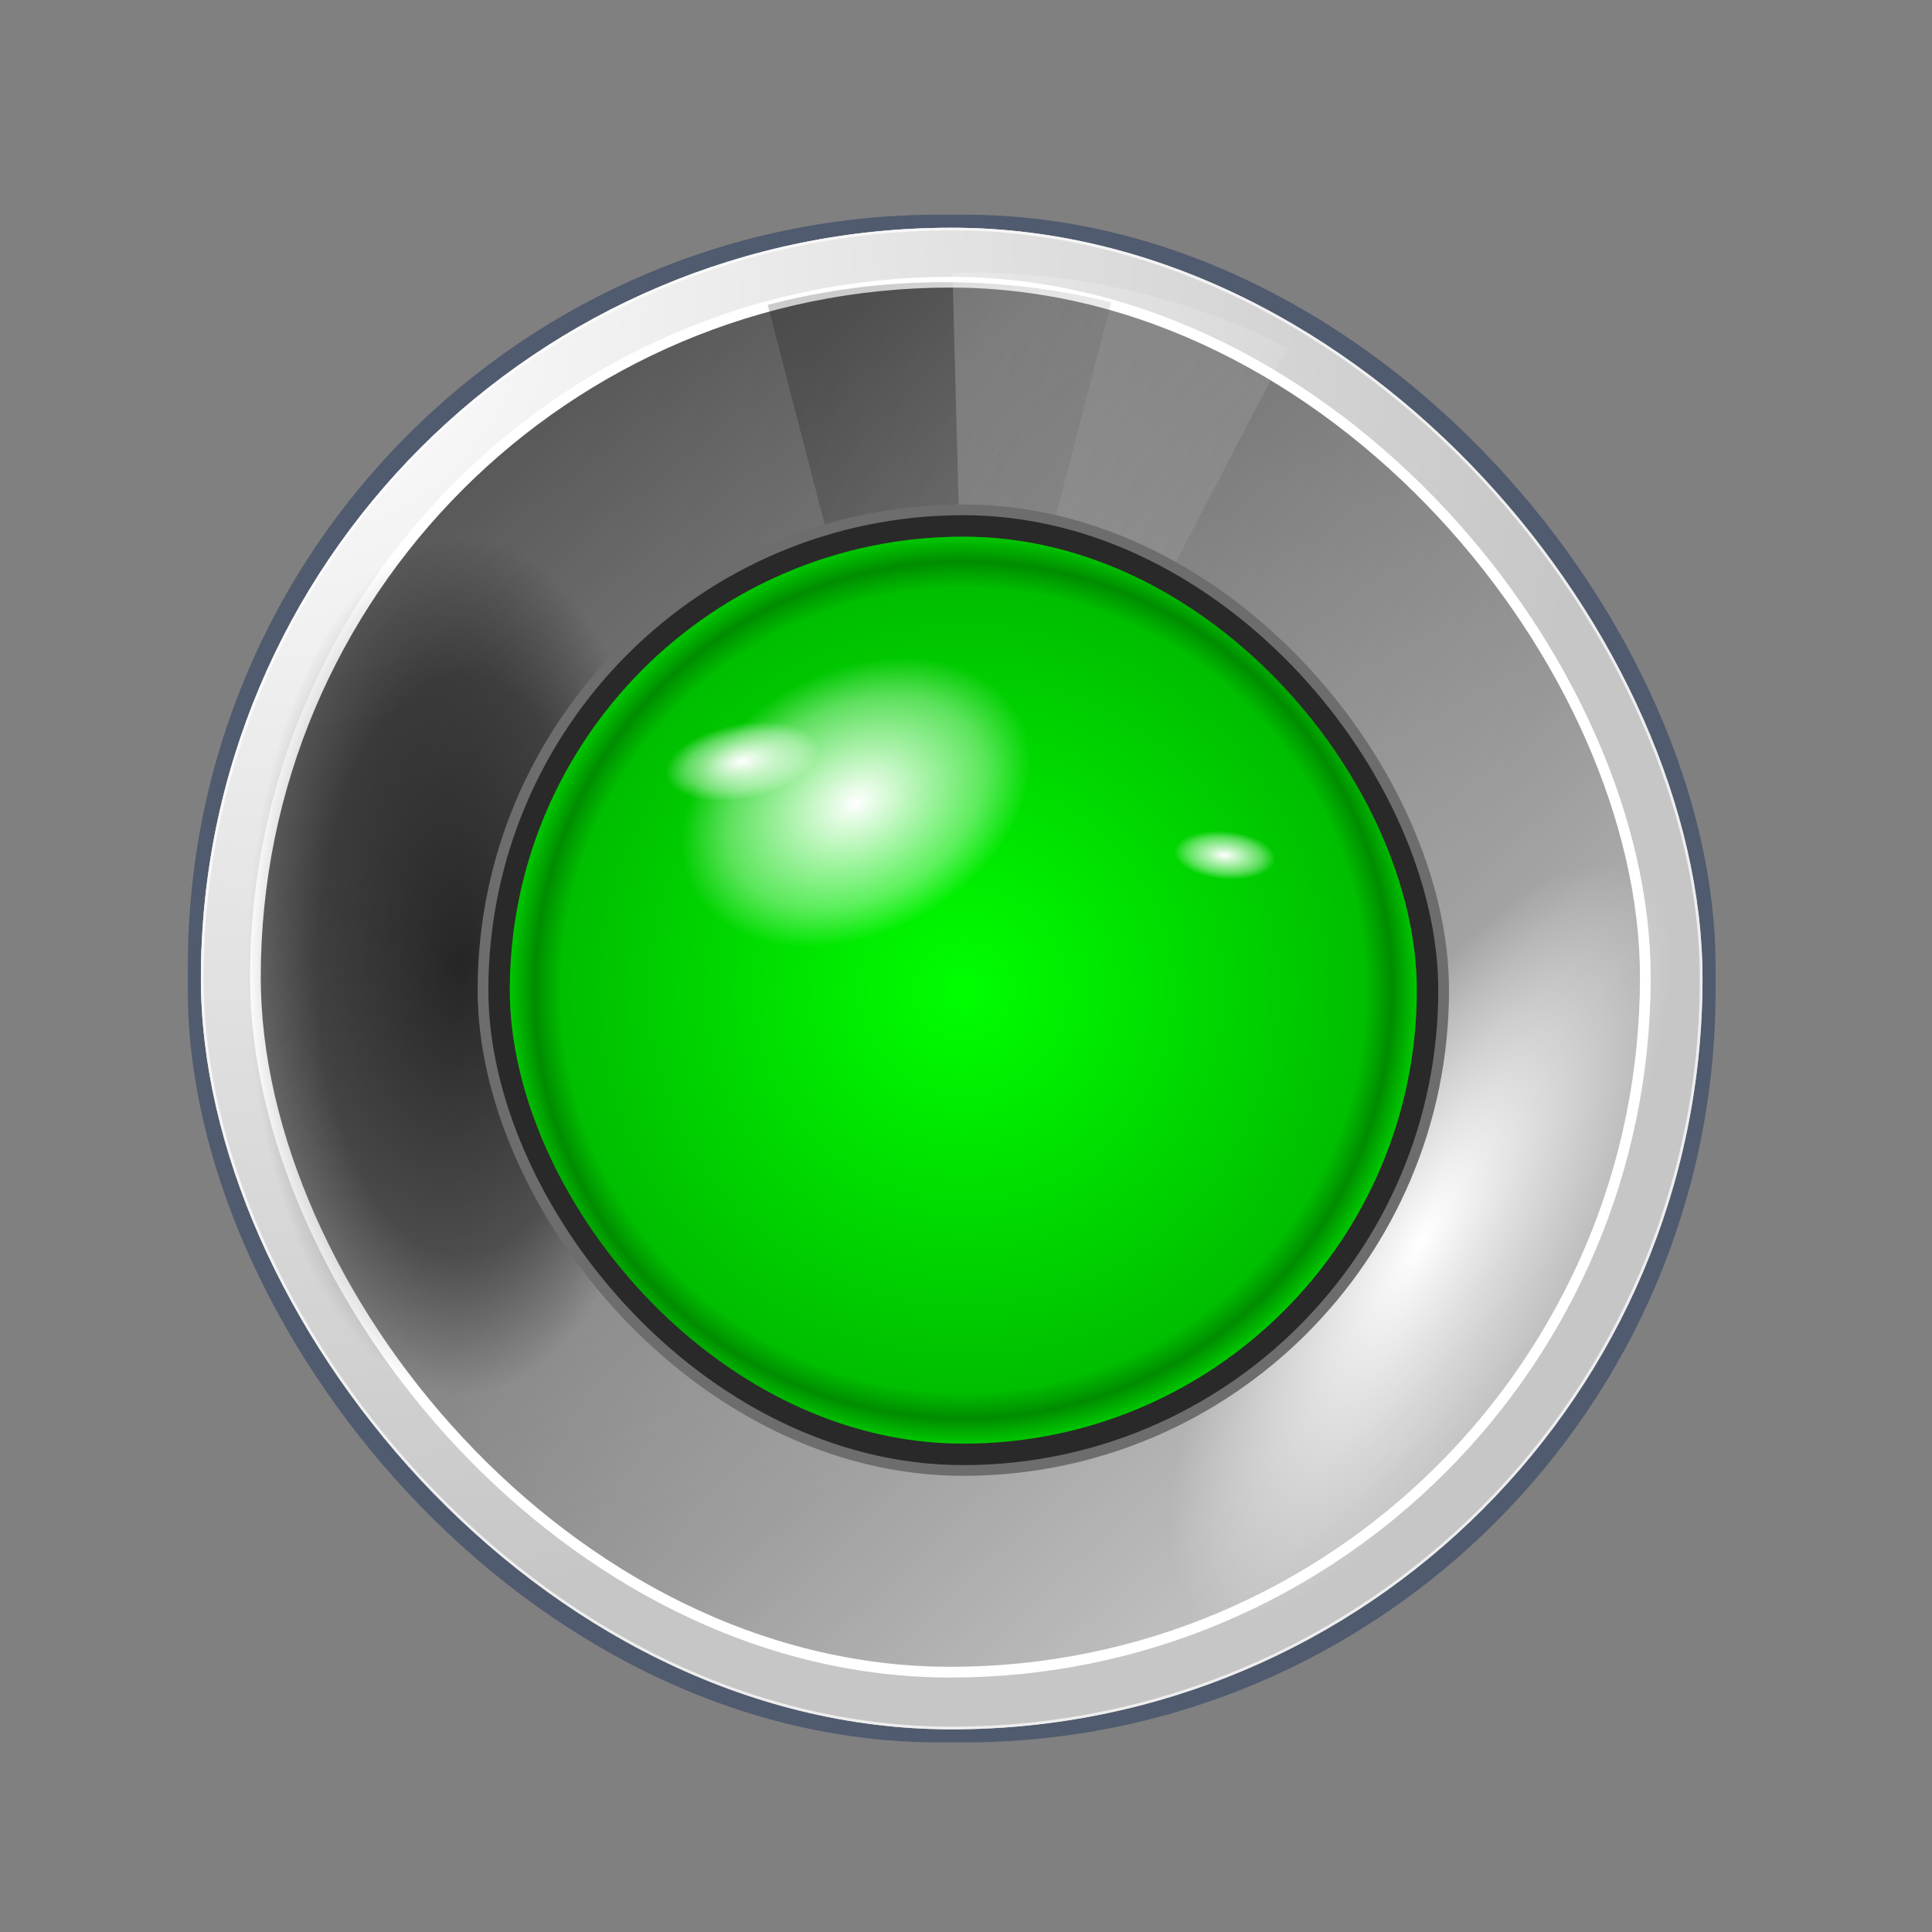
<svg id="组_1457" data-name="组 1457" xmlns="http://www.w3.org/2000/svg" xmlns:xlink="http://www.w3.org/1999/xlink" width="72" height="72" viewBox="0 0 72 72">
  <rect x="0" y="0" width="72" height="72" fill="#808080" stroke="none"/>
  <defs>
    <radialGradient id="radial-gradient" cx="0.054" cy="0.043" r="0.903" gradientTransform="translate(0)" gradientUnits="objectBoundingBox">
      <stop offset="0" stop-color="#fff"/>
      <stop offset="0.98" stop-color="#fff" stop-opacity="0"/>
    </radialGradient>
    <linearGradient id="linear-gradient" x1="0.153" y1="0.121" x2="0.852" y2="0.867" gradientUnits="objectBoundingBox">
      <stop offset="0" stop-opacity="0.651"/>
      <stop offset="1" stop-opacity="0"/>
    </linearGradient>
    <radialGradient id="radial-gradient-2" cx="0.5" cy="0.5" r="0.5" gradientUnits="objectBoundingBox">
      <stop offset="0" stop-opacity="0.678"/>
      <stop offset="0.675" stop-opacity="0.412"/>
      <stop offset="1" stop-opacity="0"/>
    </radialGradient>
    <radialGradient id="radial-gradient-3" cx="0.5" cy="0.5" r="0.5" gradientUnits="objectBoundingBox">
      <stop offset="0" stop-color="#fff"/>
      <stop offset="1" stop-color="#fff" stop-opacity="0"/>
    </radialGradient>
    <linearGradient id="linear-gradient-3" x1="0.153" y1="0.121" x2="0.852" y2="0.867" gradientUnits="objectBoundingBox">
      <stop offset="0" stop-color="#fff" stop-opacity="0.651"/>
      <stop offset="1" stop-color="#fff" stop-opacity="0"/>
    </linearGradient>
    <radialGradient id="radial-gradient-4" cx="0.5" cy="0.5" r="0.5" gradientUnits="objectBoundingBox">
      <stop offset="0" stop-opacity="0"/>
      <stop offset="0.89" stop-opacity="0.341"/>
      <stop offset="0.948" stop-opacity="0.6"/>
      <stop offset="1" stop-opacity="0.31"/>
    </radialGradient>
    <radialGradient id="radial-gradient-5" cx="0.5" cy="0.5" r="0.5" gradientUnits="objectBoundingBox">
      <stop offset="0" stop-color="#fff"/>
      <stop offset="0.731" stop-color="#fff" stop-opacity="0.361"/>
      <stop offset="1" stop-color="#fff" stop-opacity="0"/>
    </radialGradient>
  </defs>
  <g id="组_1416" data-name="组 1416" transform="translate(-1)">
    <g id="组_1395" data-name="组 1395" transform="translate(-1648.783 -333.783)">
      <rect id="矩形_2538" data-name="矩形 2538" width="56.934" height="56.934" rx="28" transform="translate(1656.783 341.783)" fill="#515b6f"/>
      <g id="矩形_2539" data-name="矩形 2539" transform="translate(1657.27 342.27)" fill="#c6c6c6" stroke="#eee" stroke-width="0.1">
        <rect width="55.961" height="55.961" rx="27.98" stroke="none"/>
        <rect x="0.05" y="0.05" width="55.861" height="55.861" rx="27.93" fill="none"/>
      </g>
      <rect id="矩形_2540" data-name="矩形 2540" width="55.961" height="55.961" rx="27.98" transform="translate(1657.27 342.27)" fill="url(#radial-gradient)"/>
      <rect id="矩形_2541" data-name="矩形 2541" width="51.8" height="51.8" rx="25.9" transform="translate(1659.3 344.3)" stroke="#fff" stroke-width="0.4" fill="url(#linear-gradient)"/>
      <ellipse id="椭圆_523" data-name="椭圆 523" cx="8" cy="16" rx="8" ry="16" transform="translate(1659 353.783)" fill="url(#radial-gradient-2)"/>
      <ellipse id="椭圆_526" data-name="椭圆 526" cx="5.5" cy="16" rx="5.5" ry="16" transform="translate(1705.99 363.427) rotate(30)" fill="url(#radial-gradient-3)"/>
    </g>
    <path id="交叉_15" data-name="交叉 15" d="M-2793.688-216.638a25.931,25.931,0,0,1,6.588-.845,25.96,25.96,0,0,1,6.213.75L-2787.3-192Z" transform="translate(2823.3 228)" opacity="0.31" fill="url(#linear-gradient)"/>
    <path id="交叉_16" data-name="交叉 16" d="M-2793.688-216.638a25.931,25.931,0,0,1,6.588-.845,25.96,25.96,0,0,1,6.213.75L-2787.3-192Z" transform="matrix(0.974, 0.225, -0.225, 0.974, 2708.805, 849.756)" opacity="0.31" fill="url(#linear-gradient-3)"/>
    <rect id="矩形_2547" data-name="矩形 2547" width="35.8" height="35.8" rx="17.9" transform="translate(19 19)" fill="#292929" stroke="#6d6d6d" stroke-width="0.4"/>
    <rect class="shapeChangeFill" width="33.8" height="33.8" rx="16.9" transform="translate(20 20)" fill="lime"/>
    <rect id="矩形_2551" data-name="矩形 2551" width="33.8" height="33.8" rx="16.9" transform="translate(20 20)" opacity="0.75" fill="url(#radial-gradient-4)"/>
    <rect id="矩形_2552" data-name="矩形 2552" width="13.8" height="9.8" rx="4.9" transform="matrix(0.883, -0.469, 0.469, 0.883, 24.507, 28.813)" fill="url(#radial-gradient-5)"/>
    <rect id="矩形_2553" data-name="矩形 2553" width="5.8" height="2.8" rx="1.4" transform="translate(25.548 27.55) rotate(-11)" fill="url(#radial-gradient-5)"/>
    <rect id="矩形_2554" data-name="矩形 2554" width="3.8" height="1.8" rx="0.9" transform="translate(44.83 30.81) rotate(5)" fill="url(#radial-gradient-5)"/>
  </g>
  <rect id="矩形_2559" data-name="矩形 2559" width="72" height="72" fill="none"/>
</svg>
